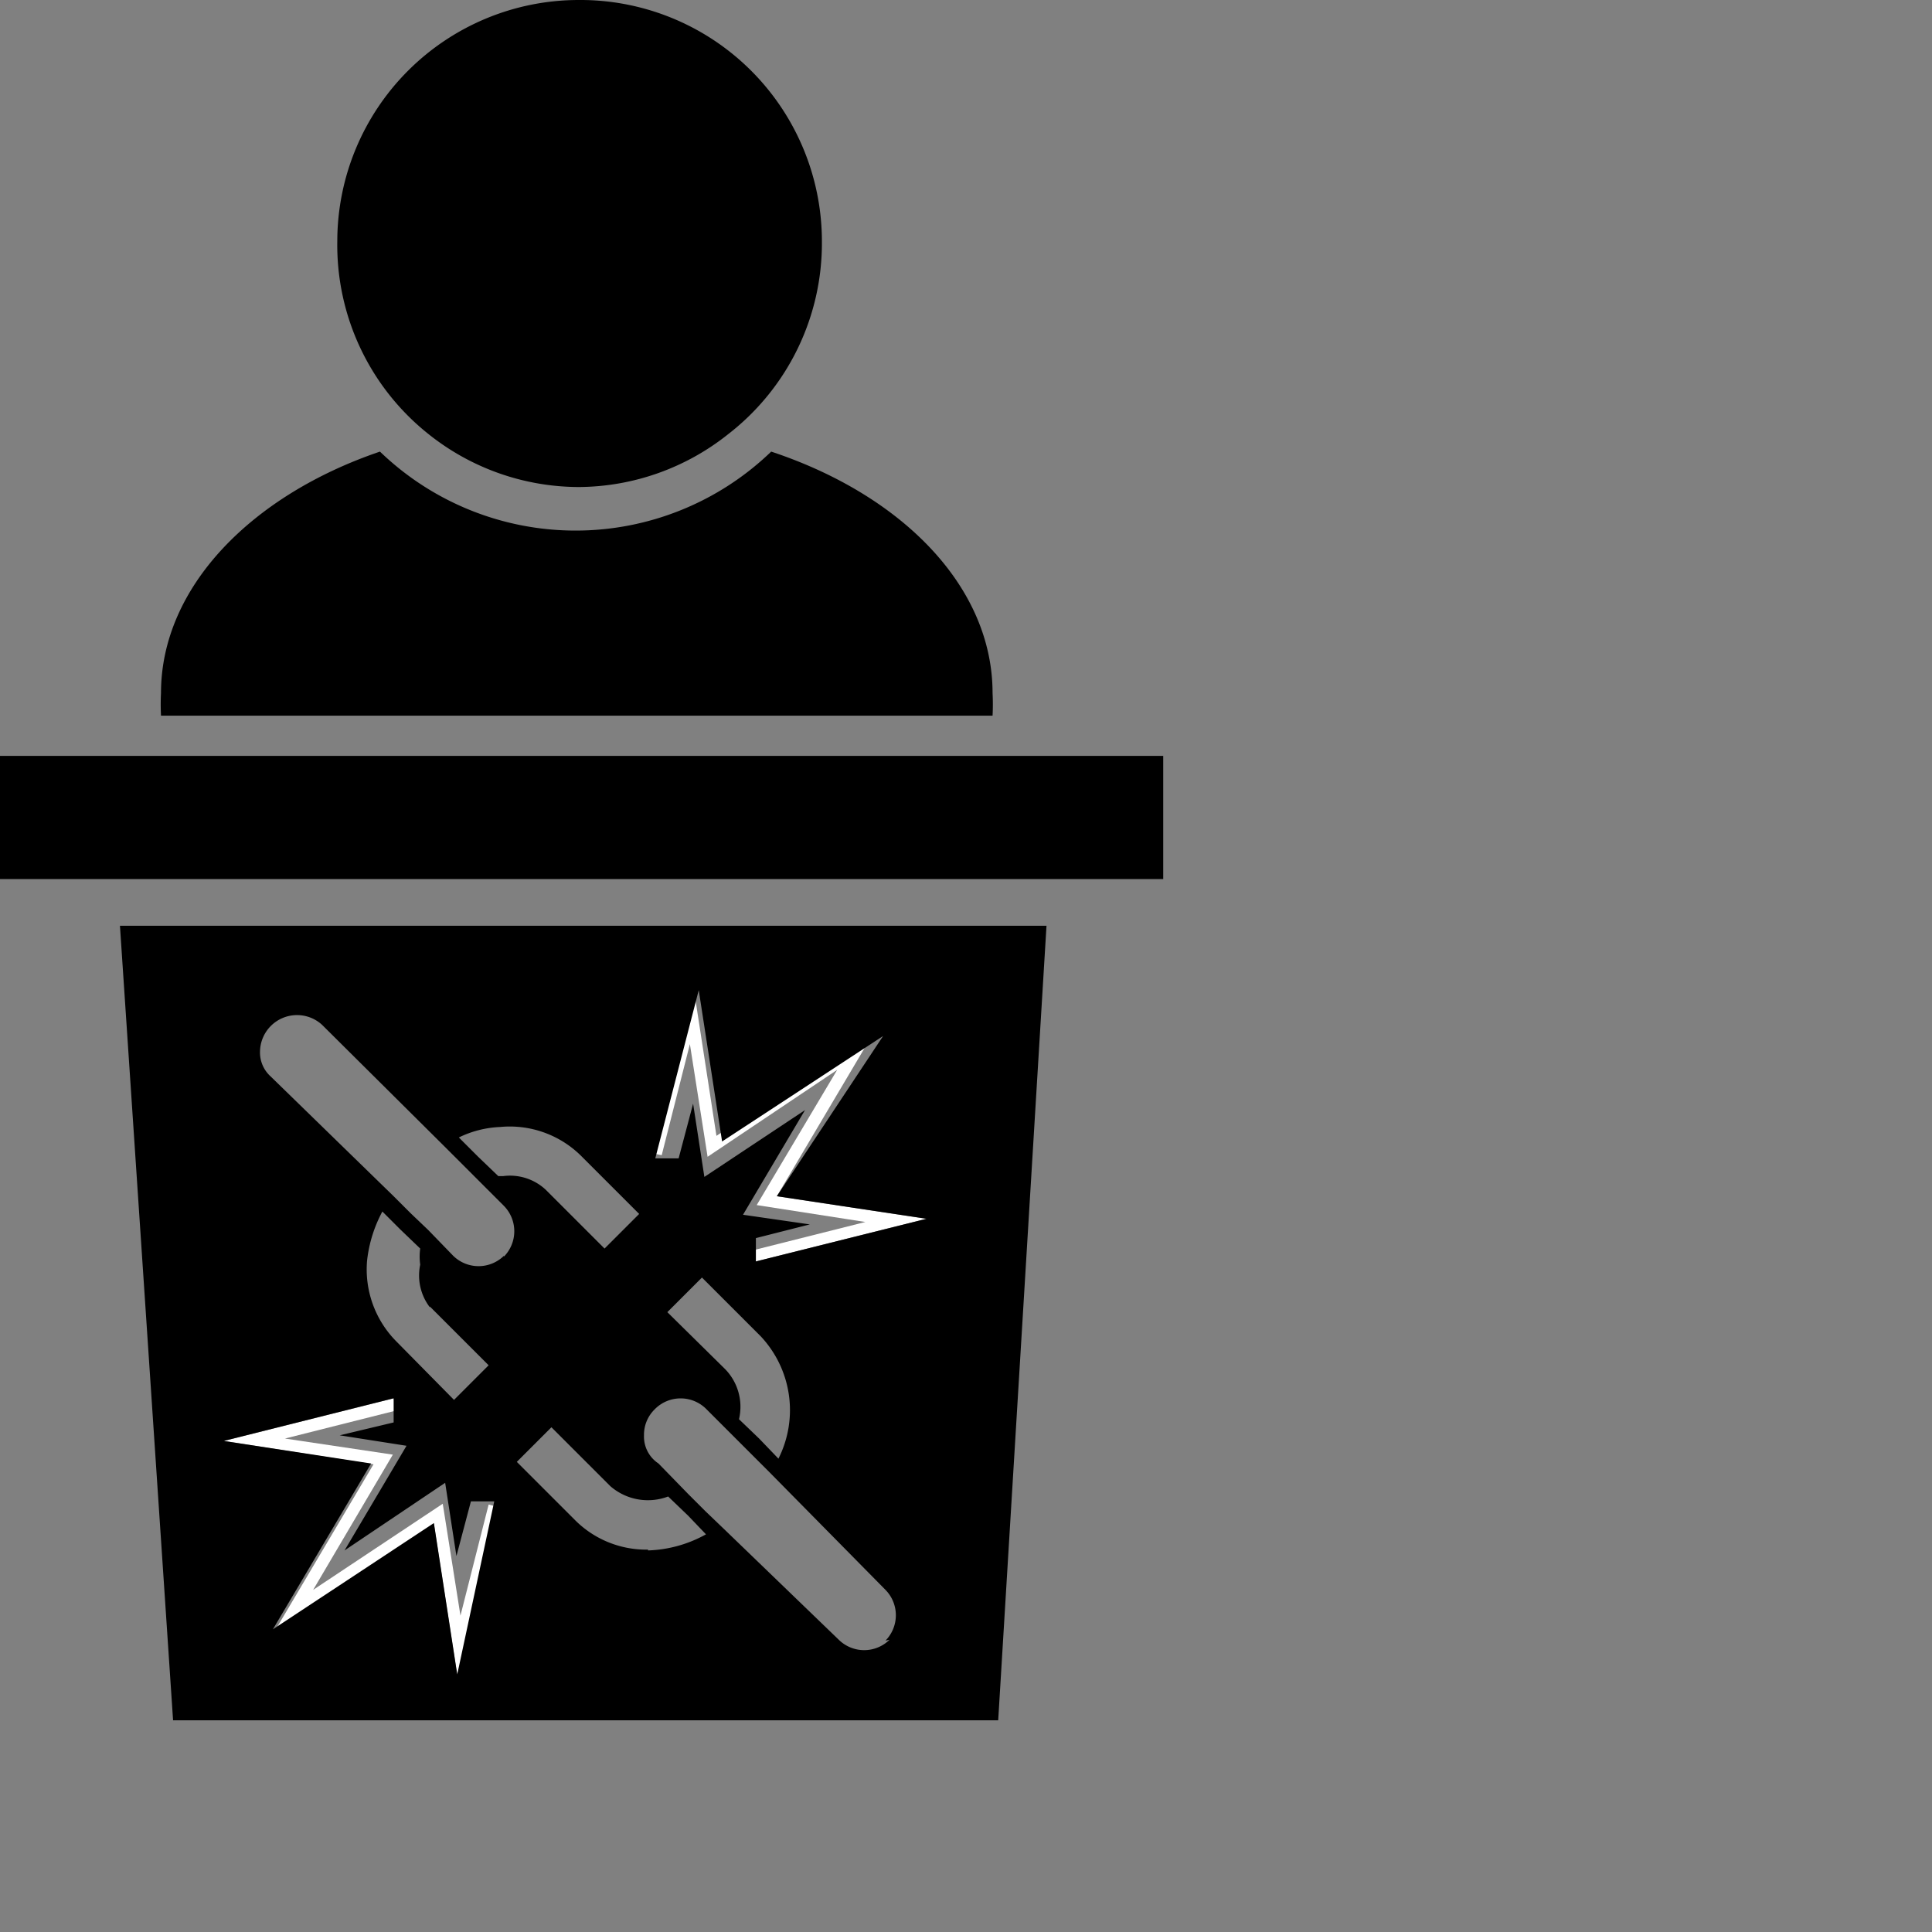 <svg xmlns="http://www.w3.org/2000/svg" width="24" height="24" viewBox="0 0 24 24"><rect x="0" y="0" width="24" height="24" fill="#808080" stroke="none"/><defs><style>.cls-1{fill:#fff;}.cls-2{fill:none;}</style></defs><g id="Layer_2" data-name="Layer 2"><g id="Layer_1-2" data-name="Layer 1"><path d="M7.19,0a3,3,0,0,0-3,3A3,3,0,0,0,5.32,5.39a3,3,0,0,0,1.87.66,3,3,0,0,0,1.86-.66A3,3,0,0,0,10.21,3,3,3,0,0,0,7.19,0Z"/><path d="M12.33,8.89a2.7,2.7,0,0,0,0-.28c0-1.32-1.12-2.46-2.75-3a3.5,3.5,0,0,1-4.86,0C3.13,6.15,2,7.29,2,8.61a2.7,2.7,0,0,0,0,.28Z"/><polygon class="cls-1" points="8.29 16.3 8.29 16.3 8.51 16.08 8.29 16.3"/><polygon class="cls-1" points="9.65 14.86 10.87 12.8 8.9 14.11 8.61 12.23 8.07 14.32 8.22 14.35 8.57 12.97 8.79 14.37 10.4 13.29 9.4 14.97 10.75 15.18 9.36 15.53 9.39 15.67 11.51 15.14 9.65 14.86"/><polygon class="cls-1" points="5.72 20.07 5.5 18.68 3.89 19.75 4.88 18.07 3.54 17.87 4.93 17.52 4.93 17.52 4.89 17.37 2.78 17.9 4.64 18.19 3.42 20.25 5.39 18.93 5.68 20.81 6.22 18.73 6.07 18.69 5.72 20.07"/><polygon class="cls-2" points="5.93 18.65 5.75 19.33 5.61 18.42 4.36 19.26 5.13 17.96 4.3 17.83 4.97 17.66 4.93 17.52 4.89 17.37 2.78 17.9 4.64 18.19 3.42 20.25 5.39 18.93 5.68 20.81 6.22 18.73 6.07 18.69 5.93 18.65"/><path class="cls-2" d="M6.39,14.84l-.2-.21h.07a.65.65,0,0,1,.53.17l.73.73h0L8,15.09l-.73-.73a1.26,1.26,0,0,0-1-.35,1.29,1.29,0,0,0-.51.14L4.14,12.59a.64.64,0,0,0-.92,0,.66.66,0,0,0-.19.46.64.64,0,0,0,.19.45l1.53,1.54a1.67,1.67,0,0,0-.19.61,1.27,1.27,0,0,0,.36,1l.72.73L6.07,17h0l-.73-.73a.65.65,0,0,1-.17-.53.73.73,0,0,1,0-.2l.25.26a.67.67,0,0,0,.46.18.62.62,0,0,0,.44-.18l0,0A.63.63,0,0,0,6.39,14.84Z"/><polygon class="cls-2" points="10.87 12.8 8.9 14.11 8.61 12.23 8.07 14.32 8.22 14.35 8.36 14.39 8.54 13.71 8.68 14.62 9.93 13.79 9.16 15.09 9.99 15.21 9.32 15.38 9.36 15.53 9.39 15.67 11.51 15.14 9.65 14.86 10.87 12.8"/><path class="cls-2" d="M9.67,18.12a1.34,1.34,0,0,0-.22-1.52l-.73-.73-.21.21-.22.22L9,17a.67.67,0,0,1,.16.6l-.27-.27a.65.65,0,0,0-.92.92l.31.32a.71.71,0,0,1-.72-.13l-.73-.73h0l-.43.43.73.73a1.25,1.25,0,0,0,.9.36,1.58,1.58,0,0,0,.72-.19l1.47,1.47a.67.67,0,0,0,.91,0l0,0a.65.65,0,0,0,0-.91Z"/><path d="M1.49,11.5l.66,9.87H12.4L13,11.5ZM6.21,14a1.26,1.26,0,0,1,1,.35l.73.73-.43.43h0l-.73-.73a.65.65,0,0,0-.53-.17H6.19l-.25-.24-.24-.24A1.29,1.29,0,0,1,6.21,14Zm-.53,6.8-.29-1.88-2,1.32,1.22-2.06L2.78,17.9l2.11-.53,0,.15,0,.15-.67.16.83.13-.77,1.3,1.25-.84.14.91.18-.68.14,0,.15,0Zm-.34-4.57.73.73h0l-.43.43-.72-.73a1.27,1.27,0,0,1-.36-1,1.67,1.67,0,0,1,.19-.61l.22.22.25.24a.73.73,0,0,0,0,.2A.65.65,0,0,0,5.34,16.24Zm.92-.63,0,0a.45.45,0,0,1-.63,0l-.31-.32-.22-.21-.21-.21L3.36,13.37a.4.4,0,0,1-.13-.31A.46.46,0,0,1,4,12.73l1.53,1.52.22.22.22.22.29.29A.45.45,0,0,1,6.26,15.61Zm1.79,3.65a1.25,1.25,0,0,1-.9-.36l-.73-.73.43-.43h0l.73.73a.71.71,0,0,0,.72.13l.25.24.22.23A1.58,1.58,0,0,1,8.05,19.26Zm3,1.12,0,0a.45.45,0,0,1-.63,0L9,19l-.24-.23-.21-.21-.37-.38A.4.4,0,0,1,8,17.83a.44.44,0,0,1,.13-.32.45.45,0,0,1,.65,0l.34.34.23.23.21.21L11,19.75A.45.45,0,0,1,11,20.38ZM8.29,16.3l.22-.22.21-.21.73.73a1.34,1.34,0,0,1,.22,1.52l-.24-.25-.25-.24A.67.67,0,0,0,9,17Zm1.1-.63,0-.14,0-.15.67-.17-.83-.12.77-1.3-1.25.83-.14-.91-.18.68-.14,0-.15,0,.54-2.09.29,1.88,2-1.31L9.65,14.86l1.86.28Z"/><rect y="9.39" width="14.45" height="1.53"/></g></g></svg>
